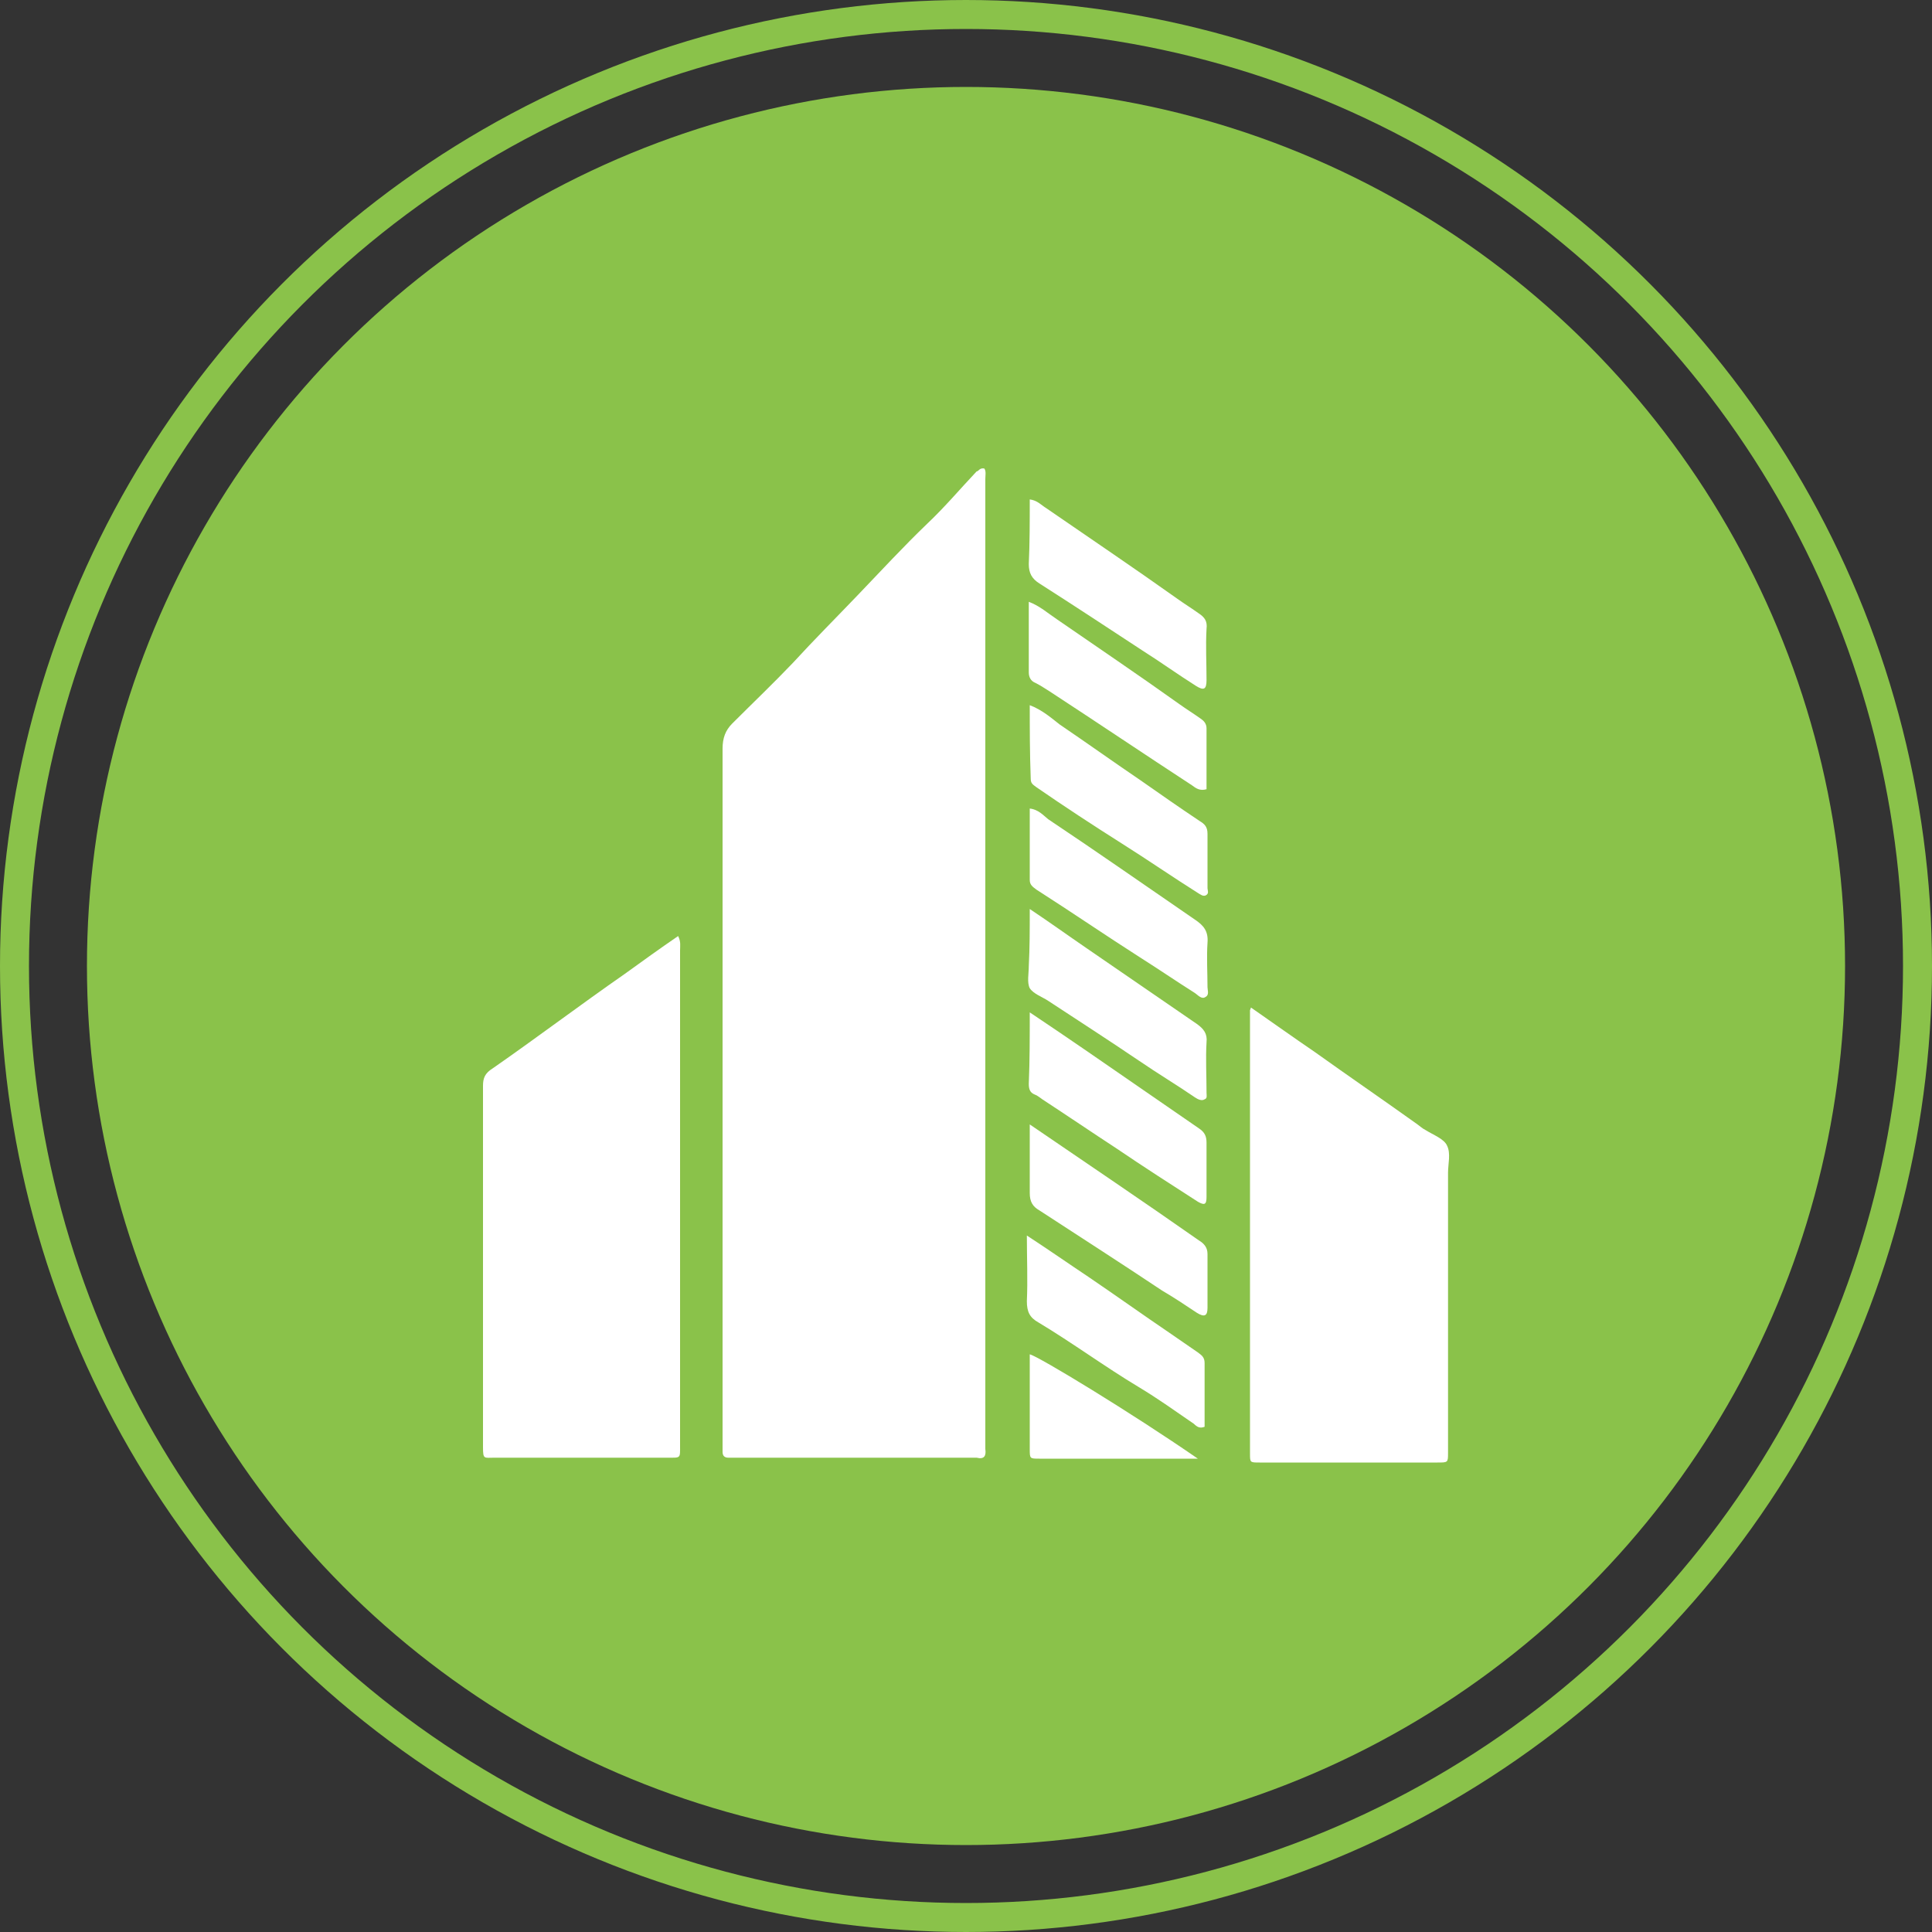 <?xml version="1.0" encoding="utf-8"?>
<!-- Generator: Adobe Illustrator 28.2.0, SVG Export Plug-In . SVG Version: 6.00 Build 0)  -->
<svg version="1.1" id="Layer_1" xmlns="http://www.w3.org/2000/svg" xmlns:xlink="http://www.w3.org/1999/xlink" x="0px" y="0px"
	 viewBox="0 0 200 200" style="enable-background:new 0 0 200 200;" xml:space="preserve">
<rect x="0" y="0" width="200" height="200" fill="#333333" stroke="none"/>
<style type="text/css">
	.st0{fill:#8AC24A;}
	.st1{fill:none;stroke:#8AC24A;stroke-width:3;stroke-miterlimit:10;}
	.st2{fill:#FFFFFF;}
</style>
<circle class="st0" cx="100" cy="100" r="91"/>
<circle class="st1" cx="100" cy="100" r="98.5"/>
<g>
	<path class="st2" d="M101.9,48.5c0.2,0.3,0.1,0.7,0.1,1.1c0,33.4,0,66.8,0,100.1c0,0.1,0,0.2,0,0.3c0.1,0.7-0.1,1.1-0.9,0.9
		c-0.2,0-0.4,0-0.5,0c-8.1,0-16.2,0-24.3,0c-0.3,0-0.6,0-0.9,0c-0.4,0-0.6-0.2-0.6-0.6c0-0.4,0-0.7,0-1.1c0-19.2,0-38.4,0-57.7
		c0-4.7,0-9.3,0-14c0-1.1,0.3-1.9,1-2.6c2.1-2.1,4.3-4.2,6.3-6.3c2.2-2.4,4.5-4.7,6.7-7c2.4-2.5,4.7-5,7.2-7.4
		c1.8-1.7,3.4-3.6,5.1-5.4C101.3,48.8,101.4,48.4,101.9,48.5z"/>
	<path class="st2" d="M70.2,96.9c0.3,0.6,0.2,1,0.2,1.5c0,17,0,34.1,0,51.1c0,0,0,0.1,0,0.1c0,1.4,0.1,1.3-1.3,1.3
		c-6,0-11.9,0-17.9,0c-1.1,0-1.2,0.2-1.2-1.1c0-12.5,0-25,0-37.4c0-0.8,0.2-1.3,1-1.8c4.6-3.2,9.1-6.6,13.7-9.8
		C66.5,99.5,68.3,98.2,70.2,96.9z"/>
	<path class="st2" d="M129.5,104.3c2.3,1.6,4.4,3.1,6.6,4.6c3.5,2.5,7,4.9,10.5,7.4c0.3,0.2,0.6,0.5,1,0.7c0.8,0.5,1.9,0.9,2.2,1.6
		c0.4,0.8,0.1,1.9,0.1,2.8c0,9.4,0,18.9,0,28.3c0,0.2,0,0.5,0,0.7c0,1,0,1-1.1,1c-6.1,0-12.3,0-18.4,0c-1,0-1,0-1-0.9
		c0-15.3,0-30.6,0-46C129.4,104.6,129.4,104.6,129.5,104.3z"/>
	<path class="st2" d="M106.3,127.9c2.3,1.5,4.3,2.9,6.4,4.3c2.8,1.9,5.6,3.9,8.4,5.8c1,0.7,1.9,1.3,2.9,2c0.4,0.3,0.7,0.5,0.7,1.1
		c0,2.2,0,4.4,0,6.6c-0.5,0.2-0.8,0-1.1-0.3c-1.9-1.3-3.7-2.6-5.7-3.8c-3.5-2.1-6.9-4.6-10.4-6.7c-0.9-0.5-1.2-1.1-1.2-2.2
		C106.4,132.5,106.3,130.3,106.3,127.9z"/>
	<path class="st2" d="M106.6,104.8c2.1,1.4,4,2.7,5.9,4c3.9,2.7,7.7,5.3,11.6,8c0.6,0.4,0.8,0.8,0.8,1.5c0,1.9,0,3.7,0,5.6
		c0,0.8-0.2,0.9-0.9,0.5c-2.8-1.8-5.6-3.6-8.4-5.5c-2.6-1.7-5.1-3.4-7.7-5.1c-0.3-0.2-0.5-0.4-0.8-0.5c-0.5-0.2-0.6-0.6-0.6-1.1
		C106.6,109.8,106.6,107.4,106.6,104.8z"/>
	<path class="st2" d="M106.6,83.7c0.9,0.1,1.4,0.7,1.9,1.1c5.1,3.4,10.1,6.9,15.2,10.4c0.9,0.6,1.4,1.2,1.3,2.4
		c-0.1,1.5,0,3.1,0,4.6c0,0.3,0.2,0.8-0.2,1c-0.4,0.3-0.8-0.2-1.1-0.4c-1.9-1.2-3.8-2.5-5.7-3.7c-3.6-2.3-7.1-4.7-10.7-7
		c-0.4-0.3-0.7-0.5-0.7-1C106.6,88.6,106.6,86.2,106.6,83.7z"/>
	<path class="st2" d="M124.9,81.7c-0.7,0.2-1.1-0.1-1.5-0.4c-4.9-3.2-9.8-6.5-14.7-9.7c-0.5-0.3-0.9-0.6-1.5-0.9
		c-0.5-0.2-0.7-0.6-0.7-1.1c0-2.4,0-4.8,0-7.3c1.1,0.4,2,1.2,2.9,1.8c4.2,2.9,8.5,5.8,12.7,8.8c0.7,0.5,1.5,1,2.2,1.5
		c0.3,0.2,0.6,0.5,0.6,1C124.9,77.4,124.9,79.5,124.9,81.7z"/>
	<path class="st2" d="M106.6,116.4c6,4.1,11.8,8,17.5,12c0.5,0.3,0.9,0.7,0.9,1.4c0,1.9,0,3.7,0,5.6c0,0.8-0.3,1-1.1,0.5
		c-1.2-0.8-2.4-1.6-3.6-2.3c-4.2-2.8-8.4-5.5-12.7-8.3c-0.7-0.4-1-0.9-1-1.8C106.6,121.1,106.6,118.9,106.6,116.4z"/>
	<path class="st2" d="M106.6,73c1.3,0.5,2.2,1.3,3.1,2c2.8,1.9,5.6,3.9,8.4,5.8c2,1.4,4,2.8,6.1,4.2c0.5,0.3,0.8,0.6,0.8,1.3
		c0,1.9,0,3.7,0,5.6c0,0.3,0.2,0.6-0.2,0.8c-0.3,0.1-0.5-0.1-0.7-0.2c-2.7-1.7-5.3-3.5-8-5.2c-3-1.9-5.9-3.8-8.8-5.8
		c-0.4-0.3-0.6-0.4-0.6-0.9C106.6,77.9,106.6,75.5,106.6,73z"/>
	<path class="st2" d="M106.6,94.1c2.1,1.4,3.9,2.7,5.8,4c3.8,2.6,7.7,5.3,11.5,7.9c0.7,0.5,1.1,1,1,1.9c-0.1,1.7,0,3.4,0,5.2
		c0,0.3,0.1,0.6-0.2,0.7c-0.3,0.2-0.7,0-1-0.2c-1.9-1.3-3.9-2.5-5.8-3.8c-3.1-2.1-6.2-4.1-9.4-6.2c-0.6-0.4-1.5-0.7-1.9-1.3
		c-0.3-0.6-0.1-1.5-0.1-2.3C106.6,98.1,106.6,96.3,106.6,94.1z"/>
	<path class="st2" d="M106.6,51.7c0.8,0.1,1.2,0.6,1.7,0.9c4.5,3.1,9.1,6.2,13.6,9.4c0.7,0.5,1.5,1,2.2,1.5c0.6,0.4,0.9,0.8,0.8,1.6
		c-0.1,1.8,0,3.5,0,5.3c0,1-0.3,1.1-1.1,0.6c-1.9-1.2-3.7-2.5-5.6-3.7c-3.5-2.3-7-4.6-10.6-6.9c-0.8-0.5-1.1-1.1-1.1-2
		C106.6,56.2,106.6,54,106.6,51.7z"/>
	<path class="st2" d="M124,151c-0.5,0-1.1,0-1.6,0c-4.9,0-9.9,0-14.8,0c-1,0-1,0-1-1c0-3.2,0-6.5,0-9.8
		C107.5,140.4,117.2,146.3,124,151z"/>
</g>
</svg>
